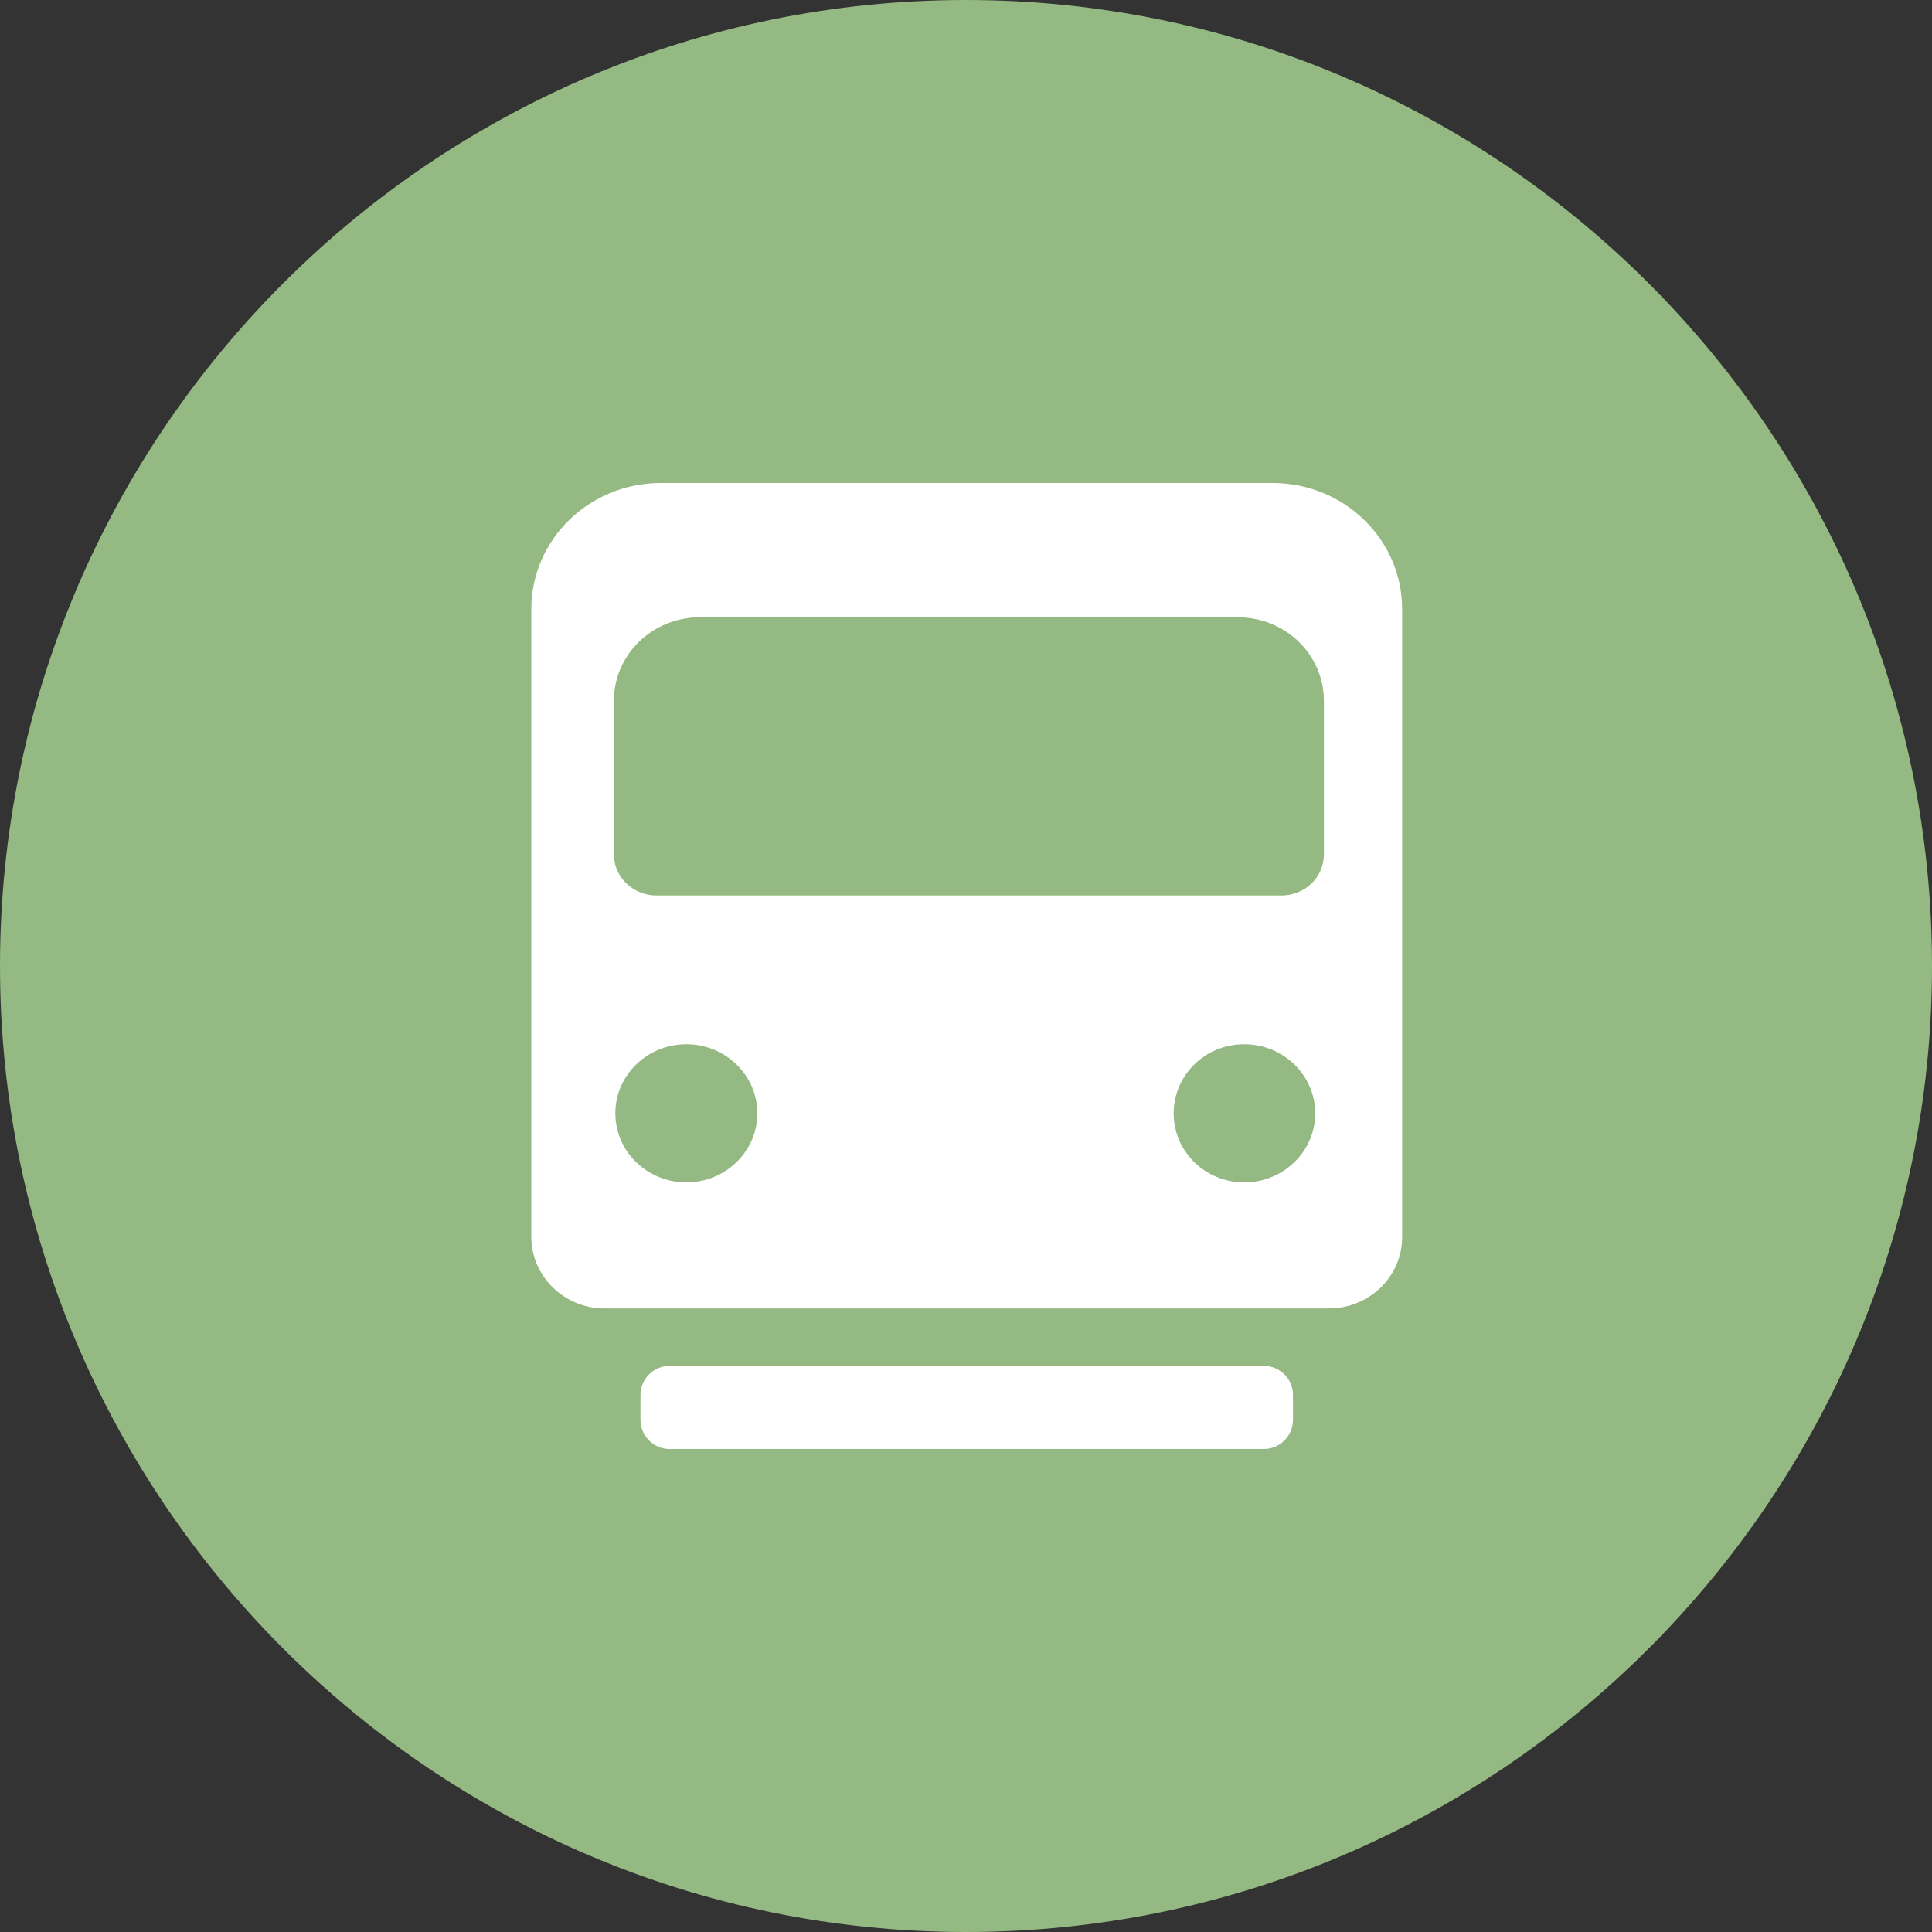 <svg width="40" height="40" viewBox="0 0 40 40" fill="none" xmlns="http://www.w3.org/2000/svg" xmlns:xlink="http://www.w3.org/1999/xlink">
	<rect x="0" y="0" width="40" height="40" fill="#333333" stroke="none"/>
	<desc>
			Created with Pixso.
	</desc>
	<defs>
		<clipPath id="clip24_1887">
			<rect width="40" height="40" fill="white" fill-opacity="0"/>
		</clipPath>
	</defs>
	<g clip-path="url(#clip24_1887)">
		<path d="M20 0C8.97 0 0 8.97 0 20C0 31.02 8.97 40 20 40C31.02 40 40 31.02 40 20C40 8.97 31.02 0 20 0Z" fill="#94B982" fill-opacity="1" fill-rule="nonzero"/>
		<path d="M26.35 10L13.68 10C12.2 10 11 11.17 11 12.61L11 25.61C11 26.42 11.68 27.09 12.51 27.09L27.51 27.09C28.35 27.09 29.03 26.43 29.03 25.61L29.03 12.61C29.03 11.17 27.83 10 26.35 10ZM14.21 24.48C13.4 24.48 12.74 23.84 12.74 23.05C12.74 22.26 13.4 21.62 14.21 21.62C15.02 21.62 15.68 22.26 15.68 23.05C15.68 23.84 15.02 24.48 14.21 24.48ZM25.76 24.48C24.95 24.48 24.3 23.84 24.3 23.05C24.3 22.26 24.95 21.62 25.76 21.62C26.57 21.62 27.23 22.26 27.23 23.05C27.23 23.84 26.57 24.48 25.76 24.48ZM27.41 17.69C27.41 18.16 27.02 18.54 26.53 18.54L13.59 18.54C13.11 18.54 12.71 18.16 12.71 17.69L12.71 14.51C12.71 13.55 13.51 12.78 14.49 12.78L25.63 12.78C26.61 12.78 27.41 13.55 27.41 14.51L27.41 17.69ZM26.17 30L13.86 30C13.53 30 13.26 29.73 13.26 29.39L13.26 28.88C13.26 28.55 13.53 28.28 13.86 28.28L26.17 28.28C26.5 28.28 26.77 28.55 26.77 28.88L26.77 29.39C26.77 29.73 26.5 30 26.17 30Z" fill="#FFFFFF" fill-opacity="1" fill-rule="nonzero"/>
	</g>
</svg>
